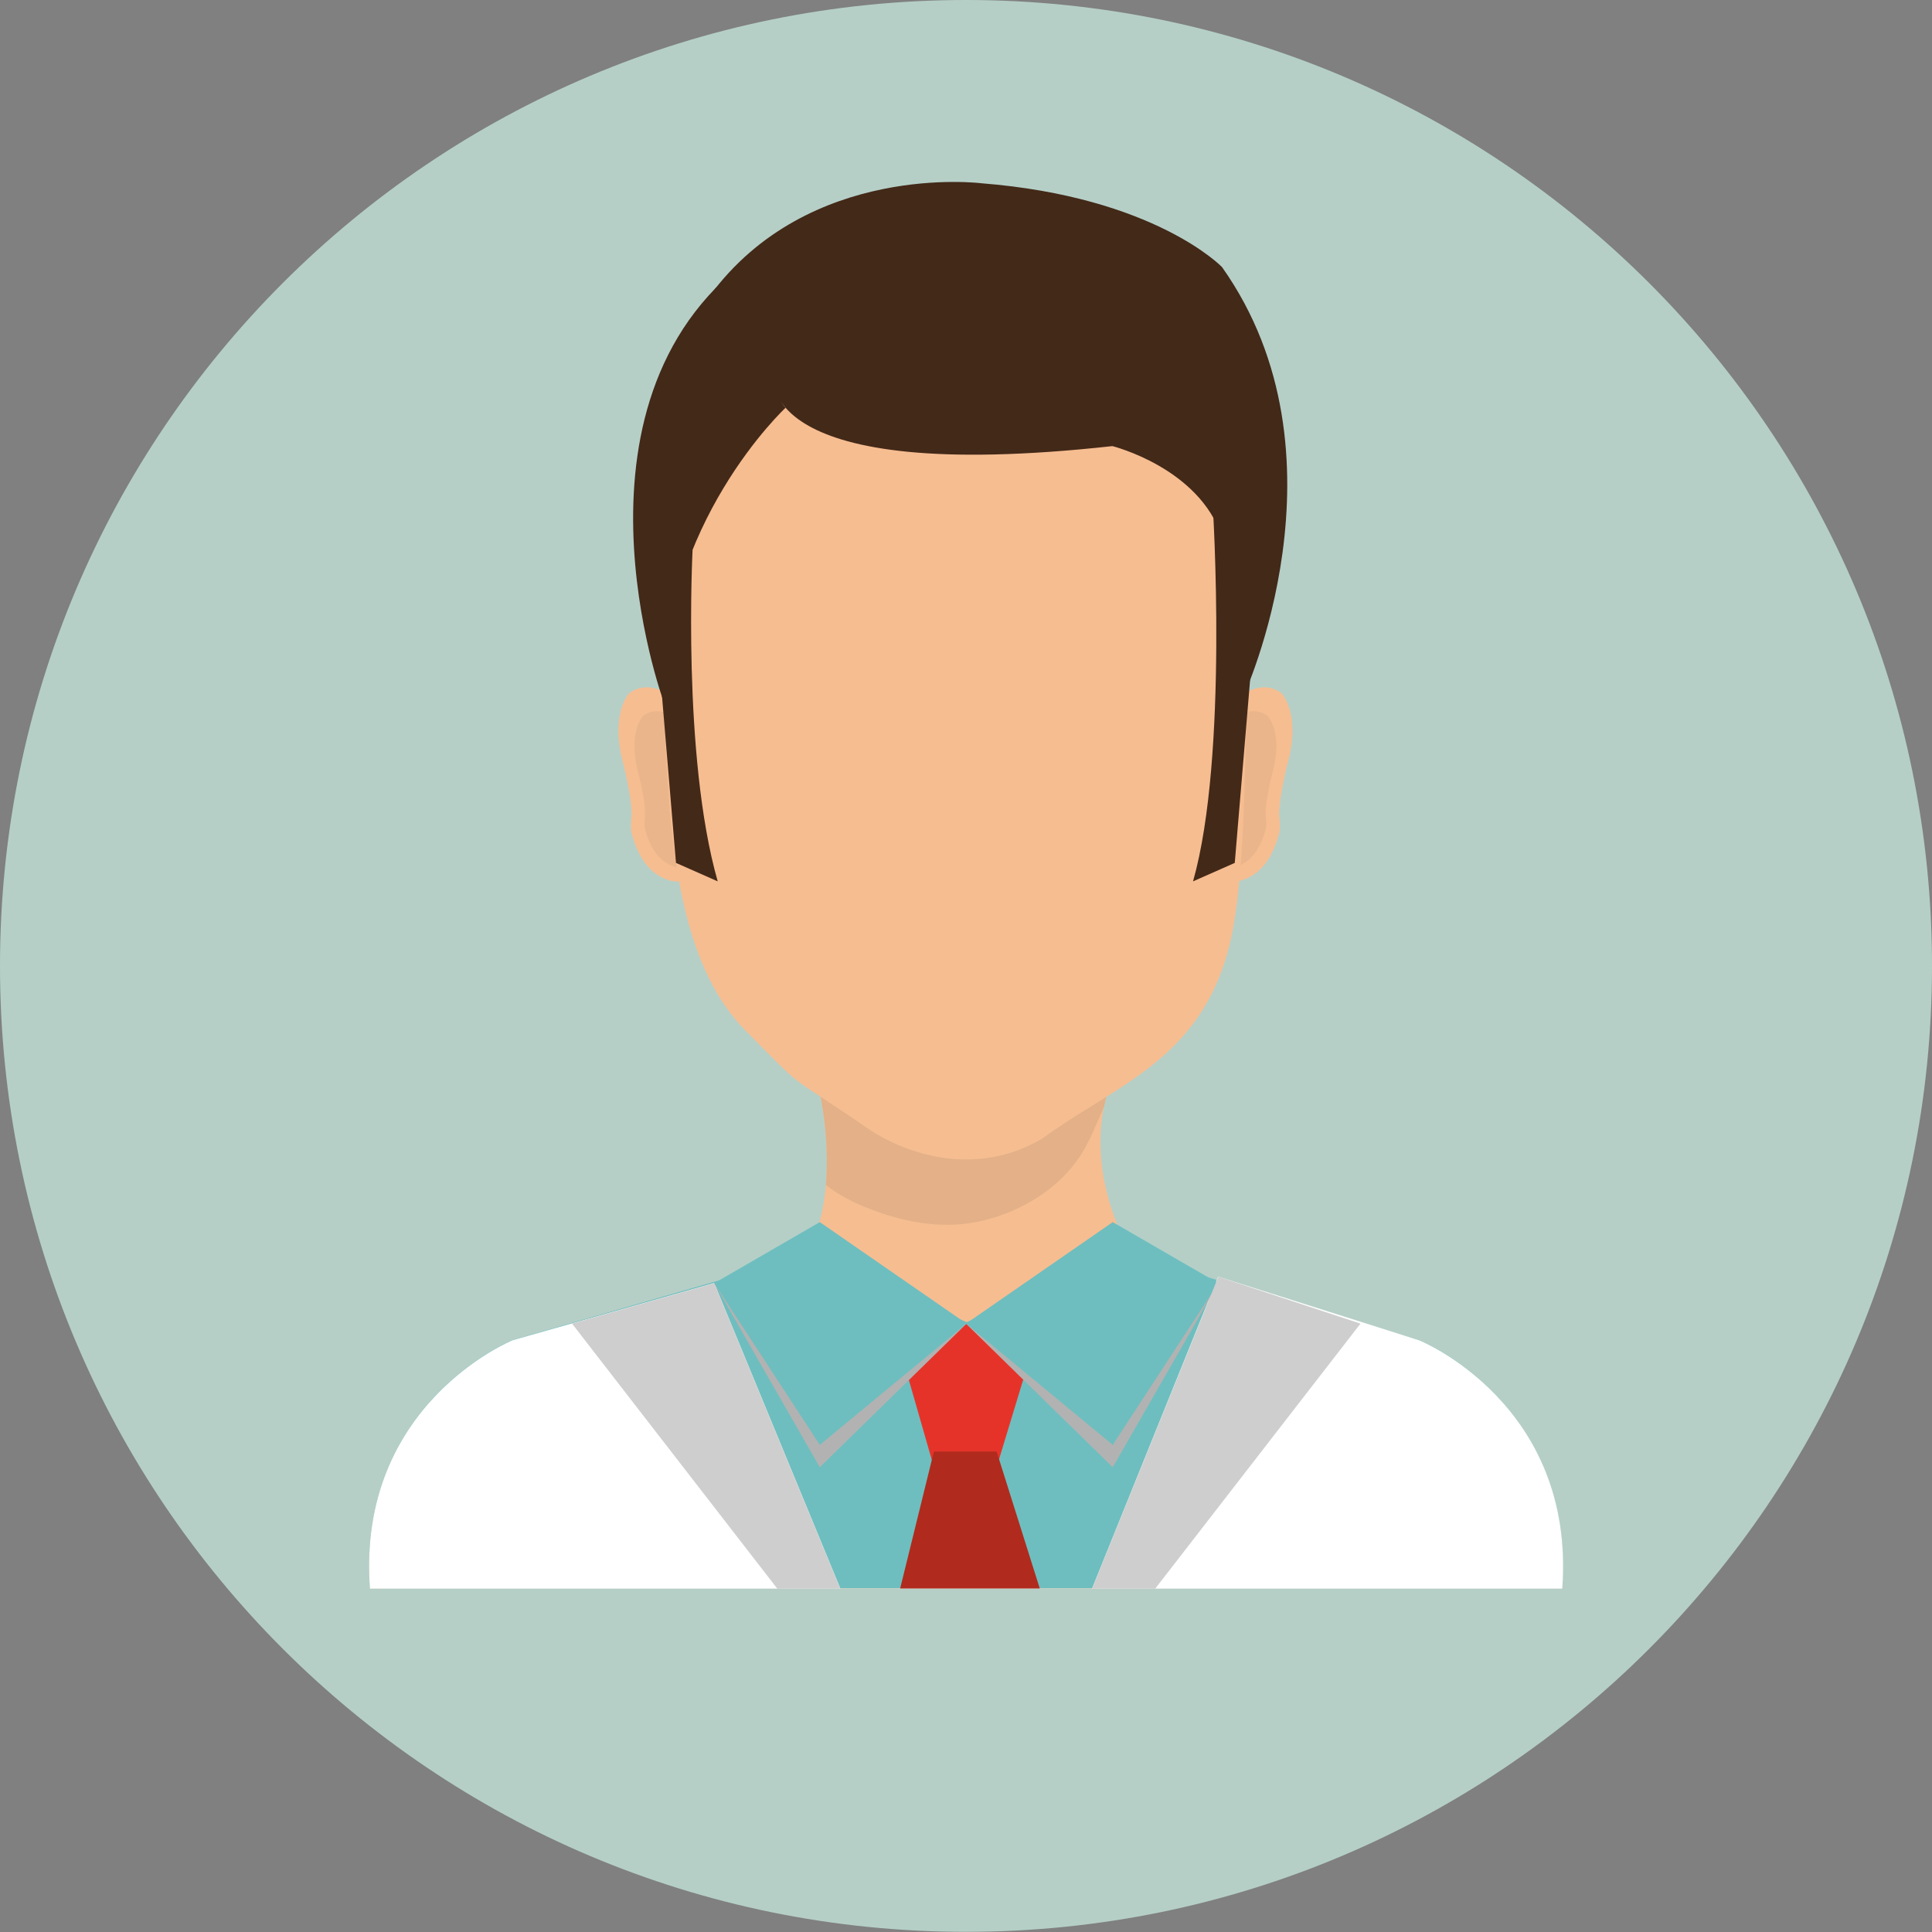 <svg width="64" height="64" viewBox="0 0 64 64" fill="none" xmlns="http://www.w3.org/2000/svg">
<rect x="0" y="0" width="64" height="64" fill="#808080" stroke="none"/>
<g id="Frame" clip-path="url(#clip0_3409_30915)">
<g id="Group">
<g id="Capa 1">
<path id="Vector" d="M64 31.997C64 49.668 49.672 63.994 32 63.994C14.328 63.994 0 49.674 0 31.997C0 14.32 14.328 0 32 0C49.672 0 64 14.326 64 31.997Z" fill="#B5CFC7"/>
<g id="Group_2">
<g id="Group_3">
<path id="Vector_2" d="M40.096 24.011C40.096 24.011 41.386 22.183 42.45 22.96C42.45 22.96 43.099 23.614 42.664 25.253C42.585 25.546 42.524 25.852 42.469 26.151C42.426 26.384 42.389 26.628 42.377 26.867C42.365 27.111 42.438 27.374 42.371 27.619C42.236 28.12 41.992 28.658 41.551 28.958C41.362 29.086 41.148 29.184 40.915 29.203C40.818 29.209 40.065 29.129 40.065 29.019L40.102 24.011H40.096Z" fill="#F6BD91"/>
<path id="Vector_3" d="M40.09 24.562C40.09 24.562 41.129 23.089 41.991 23.712C41.991 23.712 42.511 24.238 42.163 25.565C42.102 25.804 42.046 26.048 42.004 26.293C41.967 26.482 41.936 26.678 41.93 26.867C41.918 27.063 41.979 27.277 41.93 27.473C41.82 27.876 41.624 28.311 41.27 28.555C41.117 28.659 40.946 28.739 40.756 28.751C40.677 28.751 40.071 28.69 40.071 28.604L40.102 24.569L40.09 24.562Z" fill="#EBB58B"/>
</g>
<g id="Group_4">
<path id="Vector_4" d="M23.2 24.011C23.2 24.011 21.91 22.183 20.846 22.96C20.846 22.96 20.204 23.614 20.632 25.253C20.712 25.546 20.773 25.852 20.828 26.151C20.87 26.384 20.907 26.628 20.919 26.867C20.932 27.111 20.858 27.374 20.925 27.619C21.06 28.12 21.305 28.658 21.745 28.958C21.934 29.086 22.148 29.184 22.381 29.203C22.479 29.209 23.231 29.129 23.231 29.019L23.194 24.011H23.2Z" fill="#F6BD91"/>
<path id="Vector_5" d="M23.206 24.562C23.206 24.562 22.167 23.089 21.305 23.712C21.305 23.712 20.785 24.238 21.134 25.565C21.195 25.804 21.25 26.048 21.293 26.293C21.329 26.482 21.36 26.678 21.366 26.867C21.378 27.063 21.317 27.277 21.366 27.473C21.476 27.876 21.672 28.311 22.026 28.555C22.179 28.659 22.35 28.739 22.54 28.751C22.619 28.751 23.225 28.69 23.225 28.604L23.194 24.569L23.206 24.562Z" fill="#EBB58B"/>
</g>
<path id="Vector_6" d="M27.156 36.204C27.156 36.204 28.153 40.496 26.031 42.434H38.011C38.011 42.434 35.497 39.09 36.855 35.721L27.163 36.204H27.156Z" fill="#F6BD91"/>
<path id="Vector_7" d="M27.352 39.249C27.787 39.591 28.276 39.842 28.808 40.044C30.037 40.521 31.333 40.747 32.63 40.417C33.865 40.105 35.076 39.371 35.785 38.289C36.115 37.782 36.323 37.213 36.574 36.663C36.641 36.351 36.721 36.033 36.849 35.715L27.157 36.198C27.157 36.198 27.493 37.653 27.358 39.249H27.352Z" fill="#E3B087"/>
<path id="Vector_8" d="M41.435 21.21C42.279 13.591 37.338 8.357 31.413 8.357C25.487 8.357 21.011 13.298 21.861 21.534C22.216 24.995 21.776 31.189 24.686 34.13C26.79 36.258 25.909 35.438 28.796 37.413C28.796 37.413 31.59 39.437 34.525 37.719C36.867 35.995 39.619 35.175 40.647 31.617C41.399 29.018 41.142 23.858 41.441 21.204L41.435 21.21Z" fill="#F6BD91"/>
<path id="Vector_9" d="M47.025 44.403L37.185 41.56L32.098 41.206V41.193H32H31.902V41.206L26.814 41.56L16.975 44.403C16.975 44.403 11.796 46.507 12.254 52.627H51.745C52.198 46.501 47.018 44.403 47.018 44.403H47.025Z" fill="#F6BD91"/>
<g id="Group_5">
<path id="Vector_10" d="M26.025 13.506C26.025 13.506 21.904 17.334 21.977 23.222C21.977 23.222 18.259 13.023 25.133 8.352C25.133 8.352 25.463 13.096 26.025 13.5V13.506Z" fill="#432918"/>
<path id="Vector_11" d="M22.943 18.215C22.943 18.215 22.588 25.039 23.775 29.196L22.393 28.585L21.861 22.244C21.861 22.244 21.94 18.82 22.943 18.215Z" fill="#432918"/>
<path id="Vector_12" d="M40.175 16.771C40.175 16.771 40.701 25.038 39.521 29.196L40.903 28.585L41.435 22.244C41.435 22.244 41.178 17.377 40.175 16.771Z" fill="#432918"/>
</g>
<path id="Vector_13" d="M37.461 41.553L47.019 44.396C47.019 44.396 52.198 46.5 51.745 52.62H12.255C11.802 46.493 16.982 44.39 16.982 44.39L26.821 41.547L32.018 43.797L37.467 41.547L37.461 41.553Z" fill="#6EBEBF"/>
<path id="Vector_14" d="M25.628 12.455C25.628 12.455 24.98 16.087 36.849 14.778C36.849 14.778 39.729 15.494 40.481 17.799L41.178 23.094C41.178 23.094 44.896 15.084 40.481 8.847C40.481 8.847 38.249 6.524 32.513 6.071C32.513 6.071 26.784 5.344 23.506 9.807L25.628 12.455Z" fill="#432918"/>
<path id="Vector_15" d="M29.572 43.846H34.458L33.015 48.603H30.936L29.572 43.846Z" fill="#E6332A"/>
<path id="Vector_16" d="M34.446 52.627L33.015 48.084H30.936L29.817 52.627H34.446Z" fill="#B02B1E"/>
<path id="Vector_17" d="M40.359 42.293L47.025 44.403C47.025 44.403 52.204 46.506 51.752 52.627H12.255C11.802 46.5 16.982 44.397 16.982 44.397L23.659 42.501L27.836 52.62H36.177L40.353 42.287L40.359 42.293Z" fill="white"/>
<g id="Group_6">
<g id="Vector_18" style="mix-blend-mode:multiply">
<path d="M27.157 41.225L32.018 43.848L27.157 48.605L23.659 42.509L27.157 41.225Z" fill="#B2B2B2"/>
</g>
<path id="Vector_19" d="M27.157 40.484L32.018 43.847L27.157 47.864L23.659 42.508L27.157 40.484Z" fill="#6EBEBF"/>
</g>
<g id="Group_7">
<g id="Vector_20" style="mix-blend-mode:multiply">
<path d="M36.861 41.225L32 43.848L36.861 48.605L40.359 42.509L36.861 41.225Z" fill="#B2B2B2"/>
</g>
<path id="Vector_21" d="M36.861 40.484L32 43.847L36.861 47.864L40.359 42.508L36.861 40.484Z" fill="#6EBEBF"/>
</g>
<path id="Vector_22" d="M23.659 42.508L27.835 52.627H25.75L18.95 43.847L23.659 42.508Z" fill="#CECECE"/>
<path id="Vector_23" d="M40.359 42.293L36.176 52.626H38.268L45.068 43.846L40.359 42.293Z" fill="#CECECE"/>
</g>
</g>
</g>
</g>
<defs>
<clipPath id="clip0_3409_30915">
<rect width="64" height="64" fill="white"/>
</clipPath>
</defs>
</svg>
